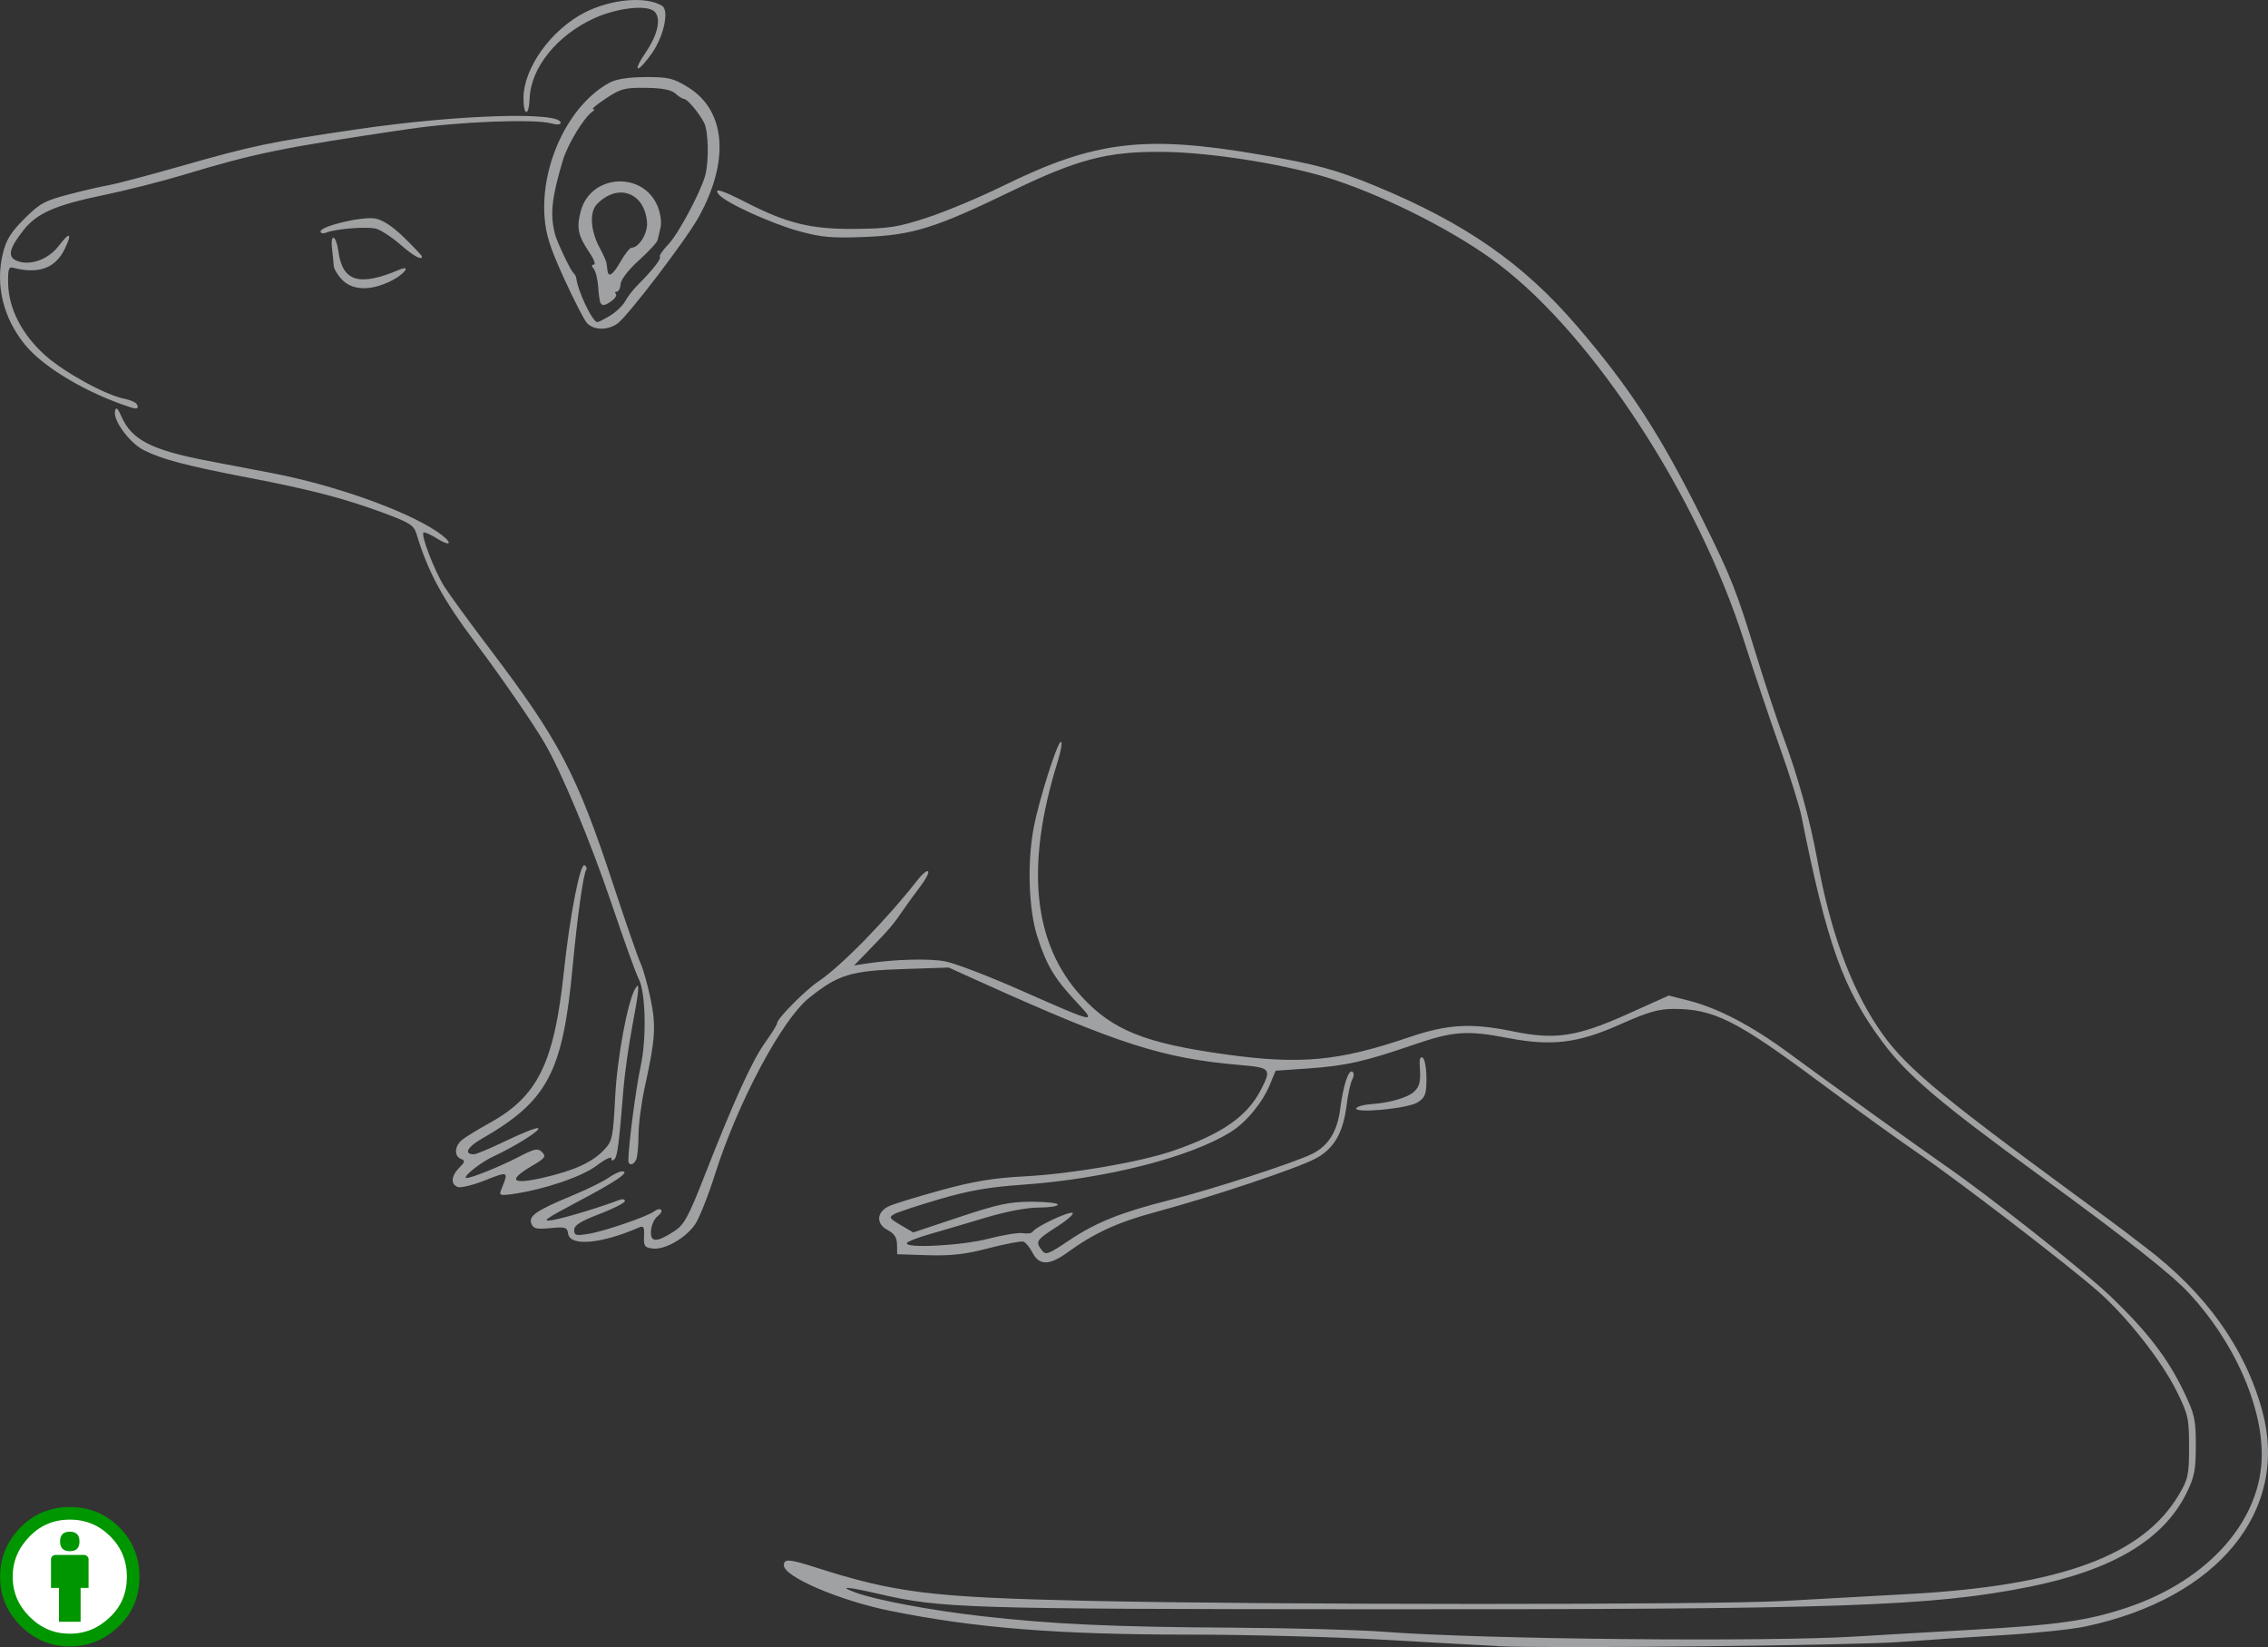 <?xml version="1.0" encoding="UTF-8" standalone="no"?>
<!-- Created with Inkscape (http://www.inkscape.org/) -->

<svg
   xmlns:dc="http://purl.org/dc/elements/1.1/"
   xmlns:cc="http://creativecommons.org/ns#"
   xmlns:rdf="http://www.w3.org/1999/02/22-rdf-syntax-ns#"
   xmlns:svg="http://www.w3.org/2000/svg"
   xmlns="http://www.w3.org/2000/svg"
   xmlns:xlink="http://www.w3.org/1999/xlink"
   xmlns:sodipodi="http://sodipodi.sourceforge.net/DTD/sodipodi-0.dtd"
   xmlns:inkscape="http://www.inkscape.org/namespaces/inkscape"
   width="123.112"
   height="89.384"
   viewBox="0 0 123.112 89.384"
   preserveAspectRatio="none"
   id="svg2"
   version="1.1"
   inkscape:version="0.91 r13725"
   sodipodi:docname="rattus_norvegicus.svg">
  <rect x="0" y="0" width="123.112" height="89.384" fill="#333333" stroke="none"/>
  <defs
     id="defs4" />
  <sodipodi:namedview
     id="base"
     pagecolor="#ffffff"
     bordercolor="#666666"
     borderopacity="1.0"
     inkscape:pageopacity="0.0"
     inkscape:pageshadow="2"
     inkscape:zoom="2.8"
     inkscape:cx="-67.78728"
     inkscape:cy="-28.671213"
     inkscape:document-units="px"
     inkscape:current-layer="LAYER_OUTLINE"
     showgrid="false"
     inkscape:window-width="1680"
     inkscape:window-height="1006"
     inkscape:window-x="38"
     inkscape:window-y="3"
     inkscape:window-maximized="0"
     fit-margin-top="0"
     fit-margin-left="0"
     fit-margin-right="0"
     fit-margin-bottom="0" />
  <g
     id="LAYER_OUTLINE"
     inkscape:groupmode="layer"
     inkscape:label="Outline">
    <path
       inkscape:label="rat_outline"
       inkscape:connector-curvature="0"
       id="rat_outline"
       d="M 81.285,89.327 C 80.528,89.291 77.752,89.137 75.116,88.985 72.481,88.833 67.731,88.708 64.56,88.707 57.395,88.707 52.901,88.347 48.297,87.412 45.567,86.858 42.55,85.564 42.55,84.948 42.55,84.581 42.824,84.597 44.224,85.045 48.611,86.448 50.522,86.683 59.072,86.874 68.937,87.095 92.843,87.098 96.745,86.884 98.49,86.786 101.564,86.617 103.576,86.507 111.89,86.056 116.335,84.417 118.296,81.08 118.776,80.264 118.827,80.017 118.827,78.516 118.827,76.969 118.78,76.76 118.148,75.487 117.331,73.841 115.457,71.46 113.904,70.095 112.232,68.624 106.251,64.034 104.078,62.554 103.04,61.847 100.608,60.092 98.672,58.653 94.251,55.368 93.016,54.752 90.85,54.752 90.031,54.752 89.451,54.92 87.944,55.592 85.655,56.614 84.231,56.787 81.861,56.332 79.624,55.902 78.895,55.955 76.711,56.704 74.063,57.613 73.044,57.841 70.996,57.984 L 69.244,58.106 68.929,58.868 C 68.523,59.849 67.645,60.909 66.804,61.433 64.589,62.813 59.984,63.979 55.514,64.291 53.684,64.419 52.598,64.608 50.994,65.078 49.833,65.417 48.731,65.781 48.544,65.886 48.238,66.058 48.271,66.115 48.889,66.48 L 49.572,66.883 52.073,66.049 C 54.18,65.347 54.799,65.216 55.997,65.216 56.779,65.216 57.42,65.286 57.42,65.373 57.42,65.46 56.945,65.532 56.364,65.533 55.725,65.533 54.584,65.753 53.473,66.088 52.463,66.392 51.117,66.789 50.481,66.97 49.845,67.151 49.282,67.367 49.231,67.45 49.036,67.765 52.213,67.602 53.663,67.222 54.462,67.012 55.306,66.877 55.538,66.922 55.77,66.965 56.005,66.931 56.06,66.84 56.225,66.572 57.982,65.74 58.214,65.819 58.332,65.859 57.954,66.197 57.374,66.569 56.242,67.295 56.196,67.366 56.548,67.844 56.757,68.129 56.887,68.083 58.031,67.315 59.488,66.337 60.871,65.783 63.51,65.12 65.813,64.542 70.287,63.091 71.241,62.612 72.111,62.176 72.595,61.396 72.747,60.187 72.906,58.932 73.199,58.029 73.406,58.157 73.509,58.221 73.507,58.389 73.402,58.586 73.307,58.764 73.174,59.358 73.108,59.906 72.917,61.47 72.425,62.331 71.415,62.871 70.405,63.409 65.795,64.951 62.744,65.771 60.672,66.327 59.409,66.906 57.926,67.98 56.962,68.679 56.411,68.68 56.052,67.99 55.9,67.696 55.675,67.422 55.552,67.381 55.429,67.34 54.581,67.501 53.668,67.738 52.392,68.07 51.624,68.157 50.354,68.117 L 48.7,68.065 48.692,67.54 C 48.687,67.156 48.547,66.942 48.176,66.748 47.544,66.416 47.578,65.78 48.245,65.461 48.5,65.339 49.762,64.951 51.049,64.598 52.854,64.103 53.905,63.929 55.635,63.837 58.175,63.703 61.886,63.065 63.662,62.456 66.333,61.541 67.705,60.586 68.454,59.123 69.028,58 68.974,57.939 67.287,57.794 63.125,57.436 60.693,56.657 53.219,53.284 L 51.497,52.507 48.997,52.59 C 46.175,52.683 45.508,52.888 43.927,54.147 42.447,55.325 40.044,59.83 38.801,63.758 38.437,64.907 37.956,66.115 37.732,66.442 37.22,67.189 36.096,67.832 35.436,67.756 34.992,67.705 34.935,67.625 34.96,67.089 34.983,66.585 34.936,66.502 34.685,66.612 32.64,67.506 30.939,67.654 30.838,66.946 30.788,66.6 30.69,66.57 29.877,66.648 29.125,66.72 28.95,66.679 28.844,66.404 28.683,65.984 29.107,65.693 31.059,64.882 31.87,64.545 32.755,64.112 33.027,63.919 33.298,63.726 33.628,63.568 33.76,63.568 34.247,63.568 33.457,64.109 31.351,65.219 29.612,66.136 29.37,66.311 29.975,66.214 30.61,66.113 32.605,65.512 33.601,65.123 33.777,65.053 33.922,65.077 33.922,65.176 33.922,65.275 33.302,65.592 32.545,65.881 31.515,66.274 31.168,66.492 31.168,66.747 31.168,67.046 31.264,67.072 31.948,66.958 32.847,66.808 35.187,66.002 35.533,65.723 35.661,65.62 35.82,65.589 35.886,65.655 35.952,65.721 35.865,65.878 35.693,66.004 35.521,66.13 35.362,66.48 35.339,66.782 35.291,67.437 35.628,67.445 36.605,66.813 37.137,66.469 37.366,66.047 38.266,63.752 39.862,59.679 40.829,57.558 41.537,56.572 41.892,56.078 42.183,55.607 42.183,55.526 42.183,55.283 43.694,53.752 44.406,53.274 45.668,52.426 48.101,49.937 49.85,47.704 50.078,47.412 50.317,47.225 50.38,47.288 50.443,47.351 50.256,47.715 49.965,48.096 49.673,48.477 49.249,49.06 49.022,49.393 48.484,50.182 48.318,50.377 47.256,51.473 L 46.363,52.394 46.981,52.298 C 48.511,52.058 50.432,52.003 51.313,52.173 51.842,52.276 53.66,52.97 55.352,53.717 59.566,55.576 59.55,55.573 58.423,54.368 57.234,53.097 56.811,52.389 56.306,50.818 55.836,49.358 55.752,46.808 56.111,44.919 56.402,43.392 57.397,40.254 57.591,40.254 57.677,40.254 57.593,40.756 57.401,41.37 55.646,47.01 56.075,51.209 58.699,54.068 60.389,55.909 62.152,56.617 66.559,57.224 70.593,57.781 72.666,57.587 76.436,56.305 78.577,55.576 79.858,55.501 82.137,55.972 84.406,56.442 85.606,56.261 88.316,55.045 L 90.585,54.026 91.672,54.302 C 93.255,54.705 95.091,55.665 97.073,57.127 99.076,58.605 104.272,62.343 105.568,63.238 107.983,64.906 113.136,68.979 114.572,70.355 116.558,72.259 117.664,73.695 118.532,75.501 119.133,76.749 119.194,77.023 119.194,78.438 119.194,79.762 119.119,80.151 118.698,81.009 117.444,83.562 114.664,85.217 110.107,86.123 104.821,87.175 99.849,87.344 74.584,87.331 52.307,87.319 51.094,87.281 47.722,86.502 45.962,86.095 45.464,86.065 46.441,86.424 47.559,86.835 50.558,87.396 53.289,87.705 57.142,88.142 60.381,88.291 66.859,88.33 70.081,88.349 73.799,88.449 75.12,88.552 80.391,88.962 95.906,89.116 100.802,88.806 101.692,88.75 104.501,88.587 107.044,88.445 111.702,88.184 113.358,87.947 115.472,87.238 119.894,85.754 122.774,82.481 122.774,78.94 122.774,76.193 121.247,72.798 118.841,70.196 117.876,69.153 115.516,67.294 110.658,63.752 105.242,59.802 103.518,58.336 102.18,56.54 100.049,53.681 99.177,51.25 97.786,44.293 97.675,43.737 97.144,42.044 96.604,40.529 96.065,39.015 95.197,36.433 94.675,34.793 92.188,26.975 86.523,18.269 81.377,14.356 79.15,12.663 75.514,10.79 72.473,9.77 70.045,8.956 65.809,8.265 63.111,8.242 60.091,8.216 58.506,8.632 54.803,10.423 50.772,12.373 49.533,12.757 46.947,12.859 45.164,12.93 44.595,12.88 43.367,12.544 41.884,12.139 39.393,11.004 39.032,10.569 38.695,10.164 39.139,10.288 40.474,10.972 42.727,12.127 44.025,12.444 46.405,12.422 48.259,12.405 48.739,12.33 50.338,11.807 51.339,11.479 53.198,10.701 54.468,10.077 59.426,7.643 62.134,7.316 68.402,8.392 71.46,8.917 72.512,9.203 74.665,10.092 79.544,12.108 82.689,14.297 85.62,17.714 88.497,21.068 90.142,23.607 92.437,28.229 93.977,31.332 94.255,32.034 95.34,35.573 95.804,37.087 96.46,39.07 96.797,39.979 97.592,42.12 98.258,44.52 98.632,46.587 99.333,50.461 100.409,53.451 101.925,55.735 103.27,57.761 104.933,59.175 112.494,64.725 113.958,65.8 115.238,66.746 115.339,66.828 115.44,66.91 115.936,67.289 116.44,67.671 119.727,70.158 121.861,73.139 122.796,76.548 124.289,81.992 120.386,86.753 113.188,88.268 112.453,88.423 110.488,88.63 108.822,88.729 107.156,88.827 104.595,88.997 103.131,89.106 100.567,89.298 84.11,89.471 81.285,89.337 Z M 27.211,64.551 C 27.619,63.554 27.608,63.547 26.336,64.052 25.678,64.313 25.008,64.477 24.849,64.416 24.451,64.263 24.486,63.816 24.93,63.371 25.245,63.056 25.259,62.983 25.022,62.892 24.646,62.748 24.668,62.211 25.064,61.873 25.24,61.722 25.922,61.303 26.578,60.941 29.195,59.498 30.082,57.69 30.609,52.728 30.932,49.677 31.493,46.805 31.735,46.955 31.83,47.014 31.87,47.124 31.822,47.201 31.658,47.467 31.342,49.721 31.083,52.477 30.545,58.202 29.73,59.743 26.161,61.792 25.359,62.252 25.16,62.641 25.727,62.641 25.852,62.641 26.644,62.308 27.487,61.9 28.329,61.493 29.103,61.188 29.207,61.222 29.422,61.294 27.995,62.196 26.762,62.768 26.059,63.094 25.033,63.926 25.333,63.926 25.603,63.926 27.16,63.298 28.099,62.811 29.027,62.329 29.194,62.293 29.427,62.526 29.66,62.759 29.59,62.853 28.87,63.275 27.525,64.064 27.779,64.309 29.522,63.903 31.218,63.508 32.169,63.066 32.817,62.372 33.236,61.923 33.282,61.697 33.391,59.554 33.499,57.405 34.061,54.37 34.484,53.646 34.74,53.207 34.701,53.683 34.31,55.757 34.12,56.767 33.911,58.253 33.846,59.061 33.602,62.076 33.518,62.737 33.355,62.907 33.25,63.016 33.187,63 33.187,62.862 33.187,62.742 32.824,62.92 32.38,63.259 31.59,63.862 29.47,64.574 27.787,64.803 27.135,64.891 27.081,64.868 27.211,64.551 Z M 34.108,62.962 C 34.12,62.103 34.524,59.016 34.77,57.897 35.109,56.358 35.052,53.824 34.662,53.102 34.527,52.853 33.886,51.077 33.237,49.155 32.059,45.668 30.472,41.865 29.526,40.264 28.874,39.16 27.145,36.653 25.84,34.921 24.036,32.524 23.228,31.037 22.608,28.972 22.469,28.509 22.236,28.36 20.846,27.845 18.671,27.041 16.907,26.581 13.444,25.915 10.11,25.274 8.791,24.926 7.808,24.43 7.032,24.038 6.131,22.818 6.244,22.312 6.3,22.058 6.386,22.132 6.601,22.621 7.152,23.87 8.235,24.425 11.249,25.002 12.36,25.215 13.93,25.515 14.737,25.669 18.11,26.314 21.916,27.656 23.687,28.824 24.563,29.402 24.595,29.763 23.723,29.224 23.364,29.002 23.034,28.858 22.988,28.903 22.841,29.05 23.588,30.989 24.112,31.819 24.391,32.263 25.499,33.782 26.573,35.196 30.347,40.164 31.313,42.005 33.272,47.955 33.953,50.025 34.627,51.966 34.769,52.269 34.911,52.572 35.155,53.438 35.312,54.193 35.62,55.679 35.575,56.376 35.006,58.969 34.818,59.828 34.662,60.998 34.66,61.57 34.658,62.143 34.606,62.742 34.544,62.901 34.412,63.246 34.104,63.289 34.108,62.962 Z M 73.627,60.134 C 73.685,60.041 74.048,59.944 74.434,59.918 75.44,59.853 76.45,59.555 76.779,59.227 77.075,58.931 77.125,58.68 77.066,57.801 77.043,57.463 77.102,57.32 77.23,57.399 77.34,57.467 77.43,57.97 77.43,58.517 77.43,59.384 77.369,59.552 76.955,59.822 76.438,60.161 73.436,60.443 73.627,60.134 Z M 7.119,22.115 C 4.739,21.351 2.369,19.949 1.357,18.707 0.178,17.259 -0.258,15.482 0.149,13.783 0.333,13.016 0.58,12.614 1.32,11.874 2.15,11.044 2.427,10.892 3.725,10.553 4.531,10.342 5.51,10.116 5.899,10.05 6.289,9.984 8.036,9.523 9.783,9.025 13.761,7.892 14.603,7.716 19.442,7.008 24.831,6.219 30.433,6.044 30.433,6.664 30.433,6.768 30.226,6.782 29.929,6.699 29.008,6.441 24.874,6.604 22.172,7.003 15.233,8.03 13.882,8.305 9.905,9.505 8.761,9.85 6.828,10.338 5.61,10.59 3.007,11.128 1.998,11.571 1.273,12.493 0.475,13.507 0.386,13.955 0.941,14.166 1.651,14.435 2.632,14.075 3.194,13.337 3.792,12.554 3.936,12.624 3.52,13.497 3.013,14.559 2.087,14.896 0.694,14.525 0.472,14.466 0.423,14.641 0.444,15.418 0.479,16.774 1.209,18.174 2.461,19.29 3.498,20.214 5.718,21.432 6.737,21.636 7.052,21.699 7.358,21.828 7.417,21.922 7.559,22.153 7.453,22.222 7.119,22.115 Z M 31.858,17.526 C 31.701,17.35 31.14,16.255 30.61,15.094 29.855,13.437 29.629,12.723 29.559,11.777 29.347,8.878 30.911,5.653 33.095,4.484 33.458,4.29 34.123,4.187 35.041,4.183 36.275,4.177 36.54,4.24 37.336,4.726 39.402,5.991 39.627,8.716 37.92,11.79 37.229,13.033 34.067,17.174 33.512,17.563 32.972,17.941 32.21,17.924 31.858,17.526 Z M 33.13,17.123 C 33.451,16.926 33.815,16.576 33.937,16.343 34.059,16.11 34.374,15.706 34.637,15.445 35.421,14.665 35.917,14.03 35.818,13.931 35.767,13.88 35.981,13.572 36.293,13.245 36.824,12.689 38.036,10.42 38.278,9.528 38.494,8.735 38.457,7.102 38.214,6.649 37.902,6.069 37.302,5.364 37.119,5.364 37.042,5.364 36.835,5.233 36.658,5.073 36.434,4.871 35.949,4.778 35.059,4.766 33.917,4.752 33.688,4.812 32.902,5.333 32.418,5.653 32.099,5.916 32.192,5.918 32.285,5.92 32.271,5.981 32.161,6.056 31.698,6.368 30.81,7.833 30.546,8.722 29.945,10.738 29.852,11.628 30.126,12.707 30.229,13.115 30.944,14.625 31.113,14.794 31.194,14.875 31.266,14.996 31.275,15.063 31.366,15.81 32.162,17.481 32.425,17.48 32.491,17.479 32.808,17.319 33.13,17.123 Z M 32.589,16.425 C 32.551,16.349 32.497,15.957 32.469,15.553 32.441,15.149 32.334,14.715 32.23,14.589 32.099,14.43 32.102,14.36 32.241,14.36 32.352,14.36 32.236,14.056 31.984,13.685 31.373,12.785 31.285,12.351 31.528,11.447 32.066,9.451 34.893,9.271 35.692,11.182 35.847,11.554 35.923,12.062 35.861,12.326 35.8,12.586 35.727,12.902 35.697,13.029 35.668,13.155 35.21,13.65 34.679,14.13 34.11,14.645 33.703,15.172 33.687,15.415 33.672,15.642 33.581,15.828 33.485,15.828 33.388,15.828 33.363,15.882 33.429,15.948 33.495,16.014 33.405,16.176 33.23,16.309 32.863,16.588 32.687,16.62 32.589,16.425 Z M 33.697,14.175 C 33.928,13.772 34.193,13.442 34.287,13.442 34.68,13.442 35.162,12.665 35.124,12.094 35.014,10.446 33.541,9.901 32.398,11.085 31.989,11.508 32.053,12.521 32.548,13.442 32.737,13.795 32.905,14.167 32.92,14.268 32.935,14.369 32.96,14.555 32.976,14.681 33.026,15.093 33.271,14.921 33.697,14.175 Z M 18.584,15.194 C 18.336,14.946 18.124,14.595 18.113,14.414 18.102,14.233 18.062,13.816 18.024,13.488 17.922,12.613 18.251,12.758 18.369,13.64 18.59,15.284 19.498,15.56 21.668,14.64 22.365,14.345 21.944,14.899 21.197,15.261 20.106,15.789 19.155,15.765 18.584,15.194 Z M 21.715,13.259 C 21.249,12.856 20.658,12.473 20.402,12.409 19.901,12.283 18.245,12.414 17.721,12.62 17.544,12.69 17.399,12.665 17.399,12.564 17.399,12.268 19.681,11.729 20.379,11.86 20.784,11.936 21.336,12.304 21.954,12.909 22.478,13.422 22.907,13.876 22.907,13.917 22.907,14.151 22.462,13.906 21.715,13.259 Z M 28.416,5.318 C 28.42,3.7 29.903,1.626 31.729,0.685 33.166,-0.055 35.07,-0.222 35.94,0.316 36.332,0.558 36.043,1.938 35.407,2.862 35.085,3.33 34.739,3.712 34.638,3.712 34.537,3.712 34.712,3.338 35.026,2.881 35.726,1.864 35.916,0.951 35.5,0.606 35.064,0.245 33.464,0.438 32.237,0.999 30.234,1.917 28.816,3.678 28.751,5.33 28.712,6.339 28.414,6.328 28.416,5.318 Z"
       style="fill:#a0a1a2;fill-opacity:1"
       sodipodi:nodetypes="cccsscscccsscccsscsccsccccsccsscsccccccccccsscccccccsccccccccsccscccscccscccccscccsssccccccssscccssccccccssscsccccccscsssccsccccccscscsscsssscsccsssssssssssssccssssscccccccccsccscssccscscccscsscscccccscssscsssccssssscsscsscccccccccscccsssscssscssssscsccscccccssscssccccccssscssccccsscccccccsscssscscsccccsssscccscccssscccccscsscccsccscssccc" />
    <a
       transform="matrix(1.555,0,0,1.555,-192.991,1.931)"
       id="a4174"
       xlink:href="https://www.ebi.ac.uk/gxa/licence.html">
      <g
         id="g3"
         transform="matrix(0.076,0,0,0.076,123.696,51.618)">
        <circle
           id="circle5"
           r="28.276"
           cy="28.806"
           cx="37.637"
           style="fill:#ffffff" />
        <g
           id="g7">
          <path
             style="fill:#009600;fill-opacity:1"
             id="path9"
             d="M 37.443,-3.5 C 46.431,-3.5 54.013,-0.415 60.185,5.757 66.393,11.967 69.5,19.548 69.5,28.5 69.5,37.491 66.451,44.976 60.355,50.956 53.879,57.319 46.242,60.5 37.443,60.5 28.794,60.5 21.29,57.356 14.929,51.07 8.644,44.784 5.5,37.262 5.5,28.5 5.5,19.739 8.644,12.158 14.929,5.758 21.101,-0.415 28.604,-3.5 37.443,-3.5 Z M 37.557,2.272 C 30.281,2.272 24.129,4.825 19.1,9.929 13.88,15.263 11.271,21.454 11.271,28.501 11.271,35.587 13.861,41.721 19.041,46.899 24.222,52.081 30.393,54.67 37.555,54.67 44.678,54.67 50.889,52.063 56.184,46.842 61.213,42.004 63.727,35.89 63.727,28.499 63.727,21.223 61.174,15.034 56.071,9.928 50.967,4.824 44.795,2.272 37.557,2.272 Z M 46.129,20.557 46.129,33.642 42.473,33.642 42.473,49.184 32.529,49.184 32.529,33.643 28.873,33.643 28.873,20.557 C 28.873,19.985 29.073,19.5 29.472,19.1 29.873,18.701 30.359,18.5 30.929,18.5 L 44.073,18.5 C 44.606,18.5 45.083,18.7 45.501,19.1 45.918,19.5 46.129,19.986 46.129,20.557 Z M 33.042,12.329 C 33.042,9.321 34.527,7.815 37.5,7.815 40.473,7.815 41.957,9.319 41.957,12.329 41.957,15.3 40.471,16.786 37.5,16.786 34.529,16.786 33.042,15.3 33.042,12.329 Z"
             inkscape:connector-curvature="0" />
        </g>
      </g>
    </a>
  </g>
  <g
     inkscape:label="EFO"
     id="LAYER_EFO"
     inkscape:groupmode="layer">
    <path
       inkscape:label="UBERON_0000955"
       inkscape:connector-curvature="0"
       id="UBERON_0000955"
       d="M 34.663,15.879 34.39,15.647 33.573,15.624 C 32.075,15.582 31.967,15.57 31.641,15.425 31.264,15.257 30.928,14.998 30.721,14.718 L 30.559,14.497 30.244,14.615 C 29.832,14.769 28.817,14.972 28.371,14.989 27.913,15.006 26.996,14.85 26.472,14.666 25.624,14.367 24.657,13.815 23.92,13.21 23.502,12.867 23.107,12.687 22.522,12.574 22.015,12.476 21.318,12.48 21.009,12.582 20.833,12.639 20.689,12.646 20.368,12.609 20.011,12.567 19.918,12.538 19.703,12.401 19.41,12.214 19.007,11.734 18.834,11.368 18.586,10.844 18.615,10.493 18.928,10.224 L 19.108,10.069 19.458,10.142 C 19.967,10.248 20.524,10.435 20.941,10.639 L 21.306,10.818 21.337,10.56 C 21.395,10.075 21.643,9.797 22.261,9.523 23.393,9.023 25.762,8.635 28.028,8.58 28.819,8.56 30.396,8.719 30.901,8.869 31.838,9.147 32.33,9.606 32.266,10.141 32.239,10.369 32.303,10.397 32.44,10.22 32.655,9.944 33.115,9.734 33.53,9.722 33.796,9.714 34.304,9.885 34.655,10.101 35.255,10.47 35.609,11.336 35.684,12.622 35.688,12.683 35.75,12.751 35.85,12.803 36.168,12.966 36.533,13.529 36.71,14.129 L 36.792,14.408 36.662,14.733 C 36.59,14.912 36.468,15.154 36.392,15.272 36.16,15.628 35.483,16.046 35.054,16.097 34.965,16.108 34.867,16.054 34.663,15.88 L 34.663,15.88 Z"
       style="fill:none;stroke:none">
      <title
         id="brain">brain</title>
    </path>
    <path
       inkscape:label="UBERON_0002113"
       inkscape:connector-curvature="0"
       id="UBERON_0002113"
       d="M 72.537,25.866 C 72.337,25.8 72.142,25.697 71.943,25.552 71.517,25.242 71.239,24.926 70.785,24.237 70.444,23.718 70.212,23.414 69.846,23.009 69.341,22.448 68.828,21.979 68.201,21.503 67.578,21.03 67.378,20.919 66.89,20.774 65.635,20.402 64.77,19.972 64.249,19.462 64.014,19.232 63.849,18.961 63.808,18.738 63.761,18.489 63.895,17.874 64.084,17.467 64.332,16.932 64.846,16.456 65.407,16.242 66.187,15.944 66.892,15.9 68.075,16.077 70.444,16.43 72.269,17.081 73.529,18.021 73.953,18.338 74.295,18.685 74.467,18.973 74.809,19.545 74.972,20.686 74.918,22.128 74.871,23.388 74.659,24.614 74.408,25.076 74.348,25.187 74.042,25.485 73.856,25.614 73.677,25.739 73.437,25.85 73.257,25.892 73.097,25.93 72.685,25.915 72.537,25.866 Z"
       style="fill:none;stroke:none">
      <title
         id="kidney">kidney</title>
    </path>
    <path
       inkscape:label="CL_0000336"
       inkscape:connector-curvature="0"
       id="CL_0000336"
       d="M 64.011,19.472 C 63.89,19.431 63.595,19.2 63.442,19.026 63.288,18.852 63.08,18.517 62.981,18.285 62.951,18.215 62.903,18.054 62.874,17.928 62.829,17.73 62.827,17.677 62.86,17.55 62.917,17.326 63.023,17.154 63.225,16.955 63.434,16.75 63.626,16.631 63.983,16.486 64.357,16.335 65.24,16.151 65.475,16.175 65.533,16.181 65.514,16.2 65.365,16.286 64.551,16.759 64.082,17.473 63.976,18.402 63.928,18.821 63.953,18.923 64.193,19.287 L 64.354,19.531 64.216,19.512 C 64.139,19.502 64.047,19.484 64.011,19.472 Z"
       style="fill:none;stroke:none">
      <title
         id="adrenal medulla chromaffin cell">adrenal medulla chromaffin cell</title>
    </path>
    <path
       inkscape:label="UBERON_0001388"
       inkscape:connector-curvature="0"
       id="UBERON_0001388"
       d="M 71.933,59.821 C 71.933,59.778 72.373,58.491 72.911,56.963 73.53,55.2 73.924,53.928 73.988,53.487 74.167,52.232 73.984,50.127 73.467,47.532 73.337,46.882 73.232,46.169 73.232,45.947 73.232,45.505 73.651,44.553 73.976,44.259 74.16,44.092 74.172,44.097 74.559,44.477 75.429,45.33 76.106,46.934 76.106,48.137 76.105,50.13 75.272,53.31 74.008,56.149 73.731,56.772 73.357,57.732 73.178,58.282 72.998,58.832 72.801,59.328 72.74,59.384 72.529,59.577 71.933,59.9 71.933,59.821 Z"
       style="fill:none;stroke:none">
      <title
         id="gastrocnemius">gastrocnemius</title>
    </path>
    <path
       inkscape:label="UBERON_0000948"
       sodipodi:nodetypes="cssssssccscsscsssccscccsssscc"
       inkscape:connector-curvature="0"
       id="UBERON_0000948"
       d="M 41.903,38.993 C 41.615,38.976 41.129,38.887 40.822,38.796 40.354,38.658 40.196,38.566 39.847,38.234 39.618,38.016 39.322,37.677 39.188,37.48 38.955,37.138 38.937,37.069 38.762,35.837 38.607,34.75 38.546,34.482 38.364,34.106 38.034,33.422 37.68,32.505 37.717,32.427 37.777,32.301 38.303,31.99 38.415,32.014 38.475,32.028 38.573,32.112 38.633,32.203 38.795,32.449 39.126,32.375 39.593,31.989 L 39.974,31.675 39.912,31.214 C 39.855,30.787 39.863,30.745 40.027,30.647 40.308,30.478 40.477,30.488 40.619,30.68 40.691,30.778 40.936,30.97 41.165,31.107 41.393,31.244 41.596,31.437 41.648,31.519 41.756,31.686 41.889,32.074 42.409,32.004 43.007,31.923 43.451,32.112 43.466,32.224 43.447,32.436 43.457,32.432 43.523,32.626 43.668,32.73 43.799,32.902 43.663,33.053 43.483,33.256 43.331,33.449 43.247,33.228 43.037,32.895 42.963,32.989 42.625,32.96 42.784,33.349 42.763,33.319 42.787,33.634 42.801,33.732 42.956,33.843 43.279,33.985 43.692,34.167 43.808,34.266 44.206,34.778 44.783,35.519 45.079,36.091 45.21,36.72 45.398,37.615 45.218,38.207 44.658,38.534 44.239,38.78 42.676,39.04 41.903,38.993 Z"
       style="fill:none;stroke:none">
      <title
         id="heart">heart</title>
    </path>
    <path
       inkscape:label="UBERON_0002107"
       inkscape:connector-curvature="0"
       id="UBERON_0002107"
       d="M 62.274,55.306 C 61.591,55.053 61.41,54.944 60.49,54.235 57.781,52.144 55.262,50.763 53.561,50.433 53.067,50.338 52.453,49.846 52.142,49.297 L 51.883,48.84 51.957,46.912 C 52.011,45.509 52.079,44.706 52.208,43.961 52.963,39.607 54.292,35.611 56.576,30.821 57.404,29.085 57.532,28.864 57.774,28.743 58.103,28.58 58.495,28.59 58.68,28.766 58.918,28.992 59.367,31.425 59.431,32.838 59.484,33.994 59.689,35.141 59.957,35.777 60.411,36.852 61.401,40.368 61.383,40.839 61.377,40.984 61.529,41.69 61.719,42.409 62.401,44.982 63.078,47.729 63.368,49.099 63.56,50.005 63.726,50.586 63.843,50.76 64.128,51.186 64.197,51.682 64.143,52.91 64.088,54.137 63.916,54.784 63.503,55.305 63.257,55.616 63.113,55.616 62.274,55.306 L 62.274,55.306 Z"
       style="fill:none;stroke:none">
      <title
         id="liver">liver</title>
    </path>
    <path
       inkscape:label="UBERON_0002048"
       inkscape:connector-curvature="0"
       id="UBERON_0002048"
       d="M 48.431,34.784 C 48.342,34.775 48.029,34.747 47.736,34.719 45.754,34.536 43.533,34.039 42.474,33.542 41.411,33.043 39.518,31.727 38.616,30.858 37.777,30.049 37.428,29.485 37.423,28.928 37.421,28.652 37.439,28.593 37.627,28.265 38.989,25.884 42.293,23.421 46.532,21.629 48.679,20.721 49.632,20.489 51.227,20.49 52.253,20.49 53.058,20.644 53.739,20.97 54.021,21.105 54.084,21.159 54.216,21.379 55.199,23.025 55.326,25.875 54.551,28.904 53.958,31.225 52.945,33.245 51.852,34.29 51.526,34.602 51.344,34.679 50.726,34.767 50.429,34.809 48.816,34.821 48.431,34.784 Z"
       style="fill:none;stroke:none">
      <title
         id="lung">lung</title>
    </path>
    <path
       inkscape:label="UBERON_0002106"
       sodipodi:nodetypes="ccsscssscccssccc"
       inkscape:connector-curvature="0"
       id="UBERON_0002106"
       d="M 69.741,33.086 C 69.649,31.616 68.531,29.213 67.717,28.236 66.181,26.535 64.246,24.033 62.055,22.73 61.677,22.505 61.433,22.316 61.051,21.95 L 60.821,21.73 60.774,21.537 C 60.58,20.739 60.618,19.976 60.886,19.233 61.005,18.904 61.162,18.614 61.271,18.521 61.469,18.353 61.856,18.235 62.16,18.249 62.396,18.261 62.668,18.341 63.198,18.555 65.362,19.619 67.423,20.569 69.108,21.975 70.62,23.243 71.934,24.937 72.938,26.456 73.426,27.193 74.031,28.29 74.246,29.212 74.575,30.624 74.829,31.74 74.823,33.294 74.775,35.173 73.308,36.915 72.182,36.849 70.099,36.644 69.676,34.417 69.741,33.086 Z"
       style="fill:none;stroke:none">
      <title
         id="spleen">spleen</title>
    </path>
    <path
       inkscape:label="UBERON_0002370"
       inkscape:connector-curvature="0"
       id="UBERON_0002370"
       d="M 37.291,33.099 C 37.055,33.033 36.16,32.638 35.584,32.346 34.383,31.738 33.608,31.117 33.395,30.592 33.345,30.471 33.344,30.458 33.378,30.42 33.434,30.358 33.579,30.328 33.813,30.33 34.133,30.332 34.377,30.371 34.764,30.485 35.088,30.58 35.316,30.599 36.074,30.598 36.824,30.596 36.982,30.586 38.334,30.458 39.561,30.342 39.792,30.331 39.917,30.383 40.237,30.517 40.432,30.746 40.432,30.99 40.432,31.237 40.337,31.373 39.899,31.758 39.176,32.392 38.43,32.874 37.928,33.033 37.735,33.095 37.399,33.129 37.291,33.099 L 37.291,33.099 Z"
       style="fill:none;stroke:none">
      <title
         id="thymus">thymus</title>
    </path>
    <path
       inkscape:label="UBERON_0000995"
       sodipodi:nodetypes="ssssscsccccsssss"
       inkscape:connector-curvature="0"
       id="UBERON_0000995"
       d="M 79.683,48.857 C 76.36,47.057 74.256,45.738 72.702,44.482 71.907,43.84 71.491,43.417 71.184,42.94 70.975,42.615 70.892,41.945 70.9,41.58 70.914,40.978 70.967,40.187 71.308,40.06 71.413,40.02 71.683,40.008 71.82,40.031 72.311,40.115 75.24,41.572 76.473,42.345 76.724,42.503 76.945,42.617 76.962,42.6 77.054,42.51 75.679,41.297 74.571,40.489 73.583,39.689 73.854,38.496 74.184,38.117 74.359,37.853 75.232,37.903 75.813,38.224 L 76.479,38.791 C 77.311,39.499 79.161,41.355 79.589,41.91 80.762,43.434 81.586,45.161 81.965,46.89 82.279,48.324 82.233,49.15 81.822,49.491 81.47,49.783 81.298,49.733 79.683,48.857 Z"
       style="fill:none;stroke:none">
      <title
         id="uterus">uterus</title>
    </path>
    <path
       inkscape:label="UBERON_0000473"
       sodipodi:end="6.275538"
       sodipodi:start="0"
       transform="matrix(0.983,0.183,-0.183,0.983,0,0)"
       d="M 95.418,37.507 A 3.036,1.964 0 0 1 92.388,39.471 3.036,1.964 0 0 1 89.347,37.515 3.036,1.964 0 0 1 92.365,35.543 3.036,1.964 0 0 1 95.418,37.492 L 92.382,37.507 Z"
       sodipodi:ry="1.9642859"
       sodipodi:rx="3.0357144"
       sodipodi:cy="37.507164"
       sodipodi:cx="92.382362"
       id="UBERON_0000473"
       style="fill:none;stroke:none"
       sodipodi:type="arc">
      <title
         id="testis">testis</title>
    </path>
    <path
       inkscape:label="UBERON_0001155"
       sodipodi:nodetypes="ccsssscccssc"
       inkscape:connector-curvature="0"
       id="UBERON_0001155"
       d="M 85.158,53.772 C 85.324,53.087 85.13,52.461 84.671,52.202 84.251,51.966 80.421,49.846 75.311,48.418 70.201,46.99 65.635,47.431 64.611,45.946 63.925,44.952 64.226,42.834 65.598,41.549 66.872,40.357 66.642,39.566 64.898,39.143 63.044,38.692 61.721,39.97 61.013,42.898 60.583,44.675 60.634,45.663 61.221,46.921 61.918,49.734 66.158,49.616 69.576,50.098 75.761,50.701 77.816,53.134 80.323,53.765 84.85,54.904 84.883,54.904 85.158,53.772 Z"
       style="fill:none;stroke:none">
      <title
         id="colon">colon</title>
    </path>
  </g>
</svg>
